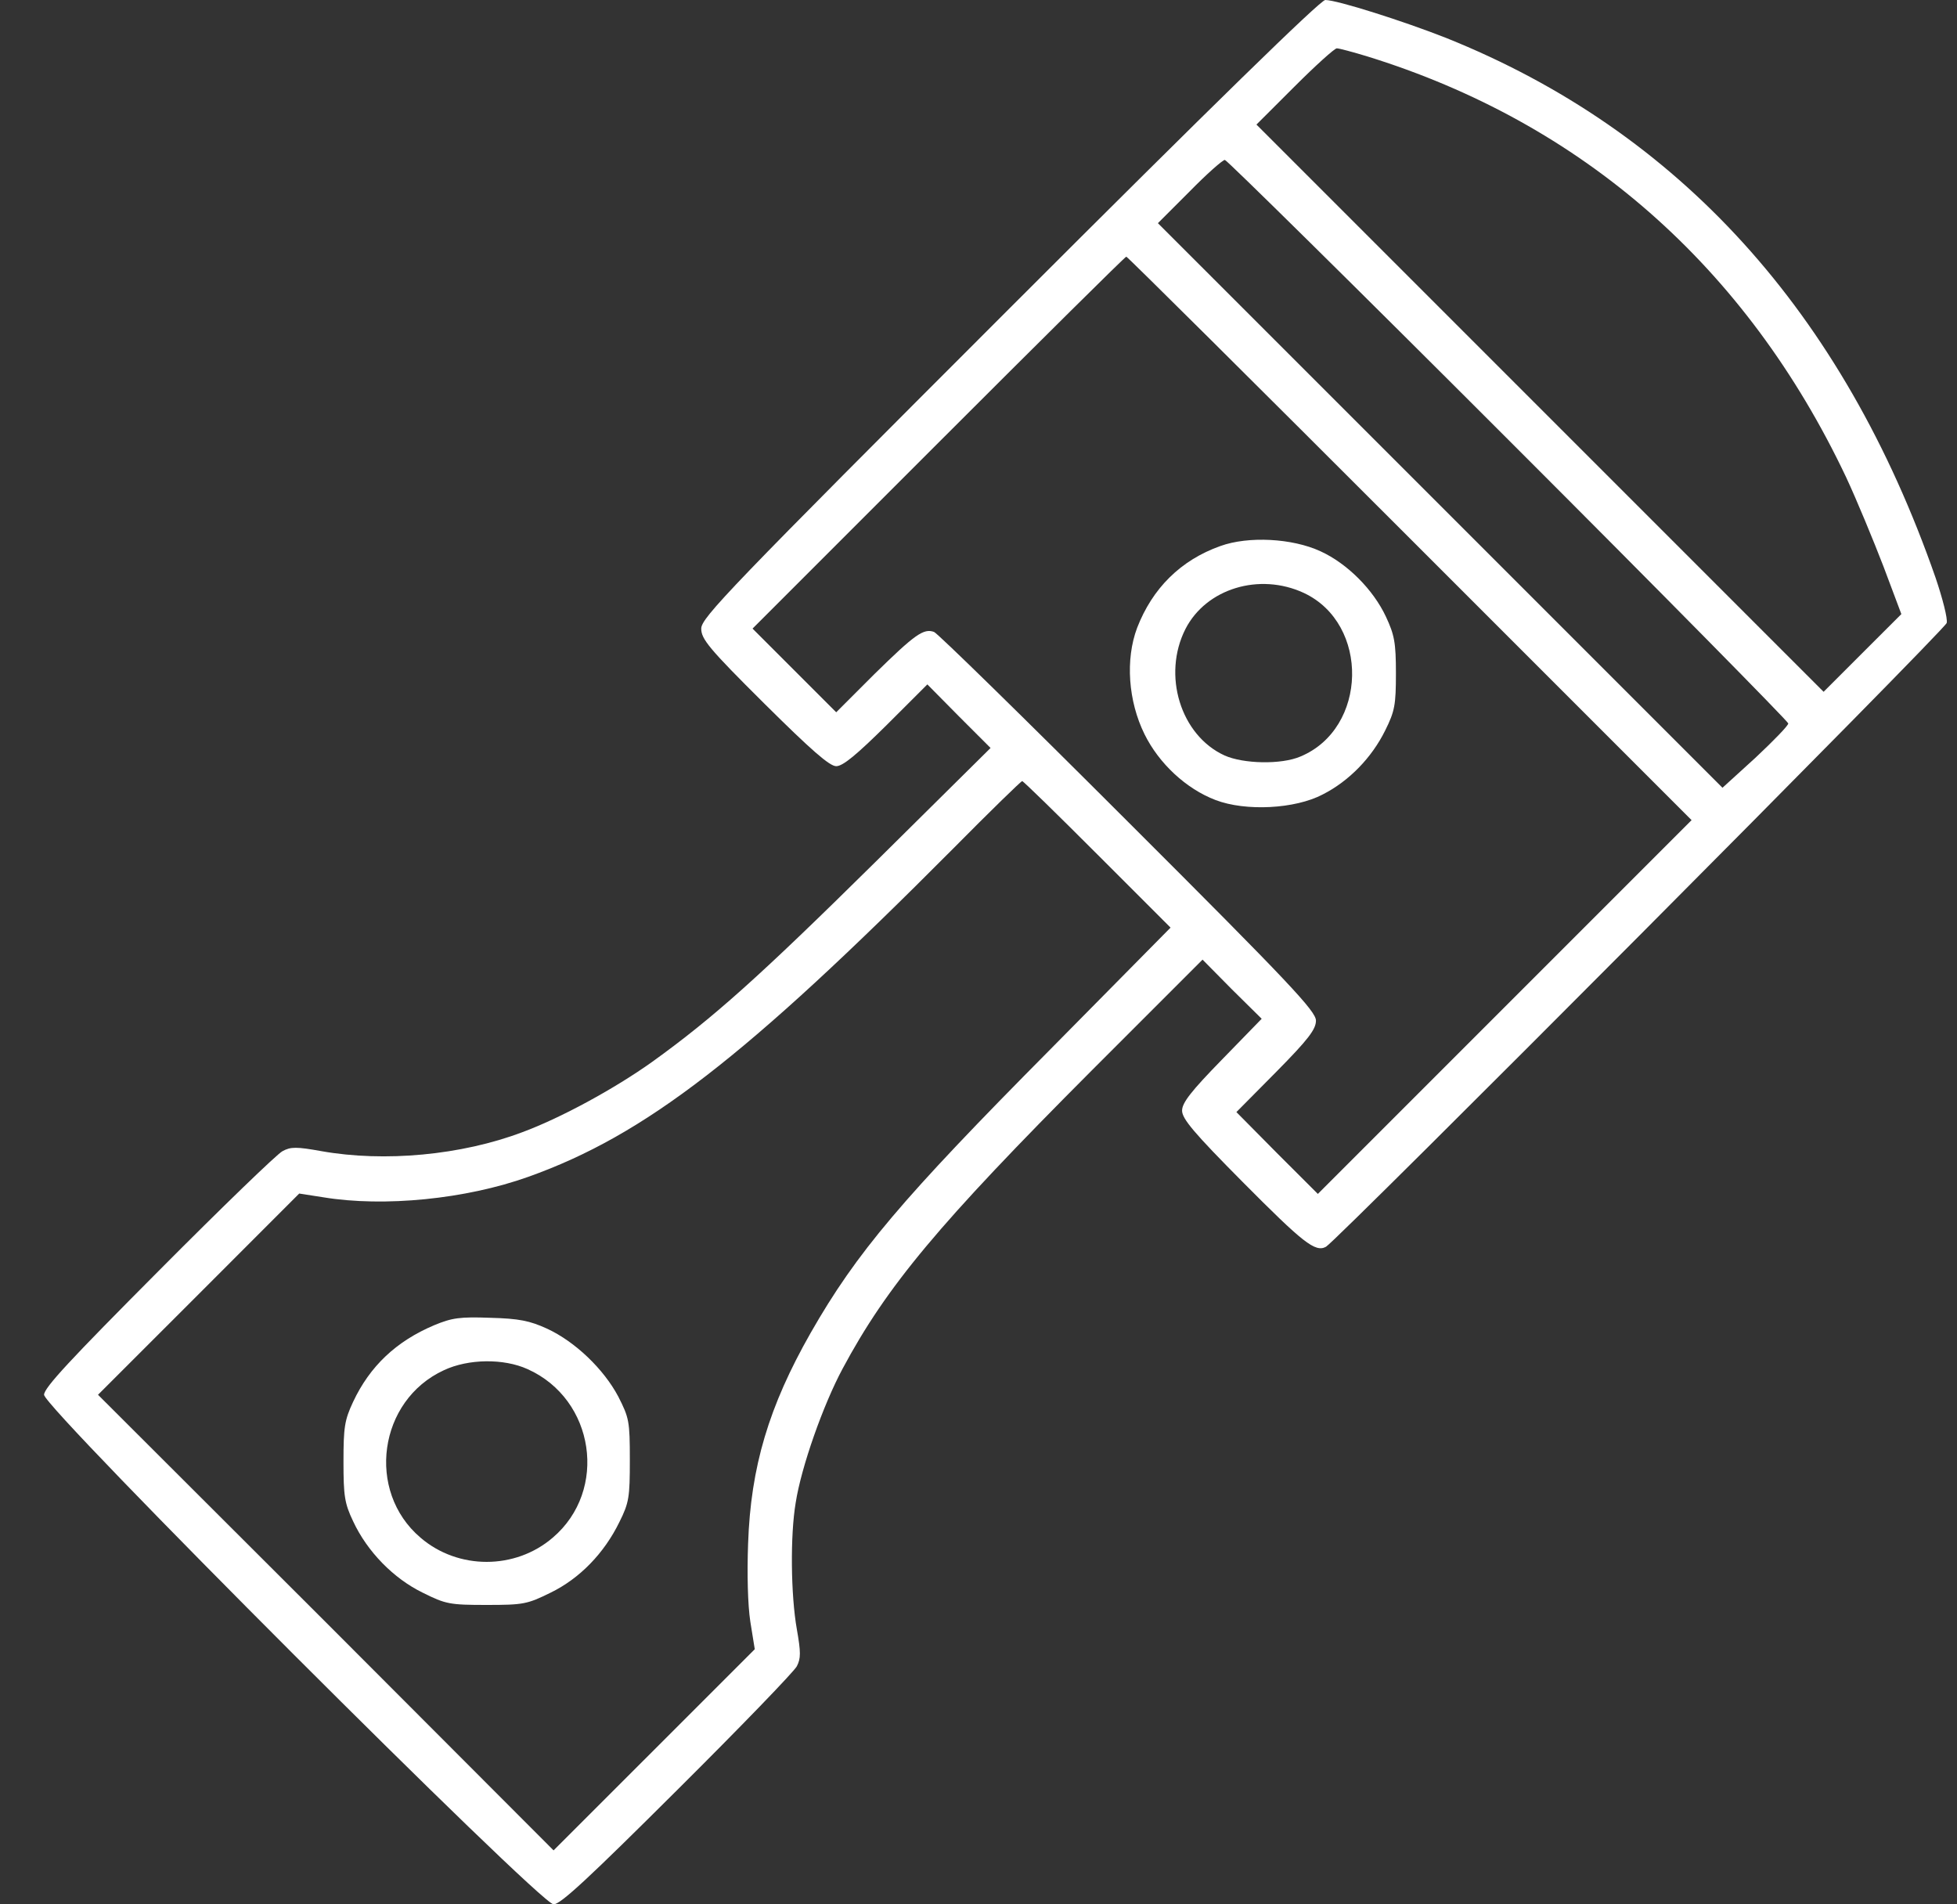 <svg width="37" height="36" viewBox="0 0 37 36" fill="none" xmlns="http://www.w3.org/2000/svg">
<rect x="0" y="0" width="37" height="36" fill="#333333" stroke="none"/>
<g clip-path="url(#clip0_506_1127)">
<path d="M19.087 5.829C13.792 11.123 13.258 11.679 13.258 11.883C13.258 12.08 13.398 12.255 14.446 13.296C15.339 14.182 15.684 14.484 15.81 14.484C15.937 14.484 16.197 14.266 16.759 13.711L17.533 12.938L18.13 13.542L18.728 14.14L16.548 16.298C14.348 18.471 13.483 19.244 12.33 20.074C11.619 20.581 10.6 21.136 9.876 21.403C8.723 21.839 7.267 21.973 6.079 21.762C5.608 21.677 5.495 21.677 5.341 21.762C5.242 21.811 4.187 22.831 2.999 24.026C1.34 25.692 0.833 26.234 0.833 26.367C0.833 26.62 10.213 36 10.466 36C10.6 36 11.141 35.494 12.808 33.834C14.003 32.646 15.015 31.598 15.065 31.5C15.142 31.352 15.142 31.233 15.065 30.797C14.952 30.157 14.938 29.032 15.044 28.406C15.149 27.731 15.564 26.557 15.93 25.875C16.766 24.314 17.744 23.14 20.648 20.229L22.736 18.141L23.291 18.703L23.854 19.259L23.102 20.032C22.518 20.63 22.349 20.848 22.349 20.995C22.349 21.15 22.574 21.417 23.495 22.345C24.634 23.491 24.866 23.681 25.07 23.569C25.288 23.442 36.77 11.911 36.805 11.777C36.827 11.7 36.728 11.313 36.594 10.919C34.844 5.899 31.743 2.482 27.341 0.717C26.54 0.401 25.281 0 25.056 0C24.965 0 22.926 1.99 19.087 5.829ZM25.837 1.062C29.915 2.32 33.016 5.041 34.9 9.014C35.104 9.45 35.42 10.216 35.61 10.709L35.948 11.609L35.216 12.34L34.478 13.078L29.12 7.72L23.755 2.355L24.473 1.638C24.873 1.238 25.232 0.914 25.274 0.914C25.323 0.914 25.576 0.984 25.837 1.062ZM28.515 8.311C31.427 11.222 33.81 13.641 33.81 13.676C33.81 13.718 33.529 14.006 33.191 14.323L32.566 14.892L27.229 9.555L21.892 4.219L22.49 3.621C22.813 3.291 23.116 3.023 23.158 3.023C23.193 3.023 25.612 5.407 28.515 8.311ZM26.659 10.181L31.982 15.504L28.445 19.041L24.916 22.57L24.142 21.797L23.376 21.023L24.128 20.264C24.74 19.645 24.88 19.456 24.88 19.294C24.88 19.118 24.395 18.598 21.33 15.539C19.375 13.584 17.723 11.967 17.659 11.946C17.462 11.876 17.301 11.988 16.527 12.748L15.81 13.465L15.015 12.67L14.228 11.883L17.744 8.367C19.677 6.434 21.273 4.852 21.294 4.852C21.316 4.852 23.727 7.249 26.659 10.181ZM20.746 16.151L22.131 17.536L19.867 19.828C17.048 22.669 16.197 23.674 15.325 25.2C14.537 26.585 14.193 27.731 14.144 29.18C14.123 29.742 14.137 30.34 14.186 30.656L14.27 31.177L12.365 33.082L10.466 34.98L6.163 30.67L1.853 26.367L3.759 24.462L5.657 22.563L6.114 22.634C7.26 22.823 8.807 22.669 9.988 22.247C12.196 21.459 14.087 19.997 18.025 16.038C18.721 15.335 19.305 14.766 19.326 14.766C19.347 14.766 19.987 15.391 20.746 16.151Z" fill="white"/>
<path d="M23.074 10.322C22.321 10.589 21.787 11.124 21.499 11.869C21.274 12.467 21.33 13.254 21.639 13.88C21.913 14.435 22.427 14.913 22.982 15.124C23.552 15.342 24.487 15.293 25.007 15.019C25.506 14.766 25.935 14.323 26.189 13.809C26.371 13.444 26.392 13.324 26.392 12.727C26.392 12.15 26.364 12.002 26.203 11.658C25.963 11.145 25.471 10.652 24.965 10.421C24.431 10.174 23.601 10.132 23.074 10.322ZM24.649 11.208C25.9 11.792 25.858 13.774 24.585 14.302C24.227 14.456 23.51 14.442 23.151 14.281C22.321 13.901 21.97 12.762 22.413 11.89C22.806 11.124 23.812 10.821 24.649 11.208Z" fill="white"/>
<path d="M8.209 25.052C7.492 25.355 6.993 25.826 6.676 26.501C6.515 26.845 6.494 26.979 6.494 27.633C6.494 28.28 6.515 28.42 6.676 28.758C6.944 29.334 7.443 29.841 7.991 30.108C8.427 30.326 8.505 30.34 9.201 30.34C9.897 30.34 9.967 30.326 10.41 30.108C10.959 29.841 11.423 29.363 11.711 28.772C11.894 28.406 11.908 28.301 11.908 27.598C11.908 26.866 11.894 26.803 11.69 26.402C11.415 25.882 10.874 25.362 10.34 25.116C10.016 24.968 9.812 24.926 9.271 24.912C8.694 24.891 8.547 24.912 8.209 25.052ZM9.974 25.882C11.247 26.452 11.5 28.174 10.452 29.067C9.742 29.679 8.659 29.679 7.949 29.067C6.916 28.188 7.155 26.473 8.392 25.903C8.856 25.685 9.524 25.678 9.974 25.882Z" fill="white"/>
</g>
<defs>
<clipPath id="clip0_506_1127">
<rect width="36" height="36" fill="white" transform="translate(0.833)"/>
</clipPath>
</defs>
</svg>
